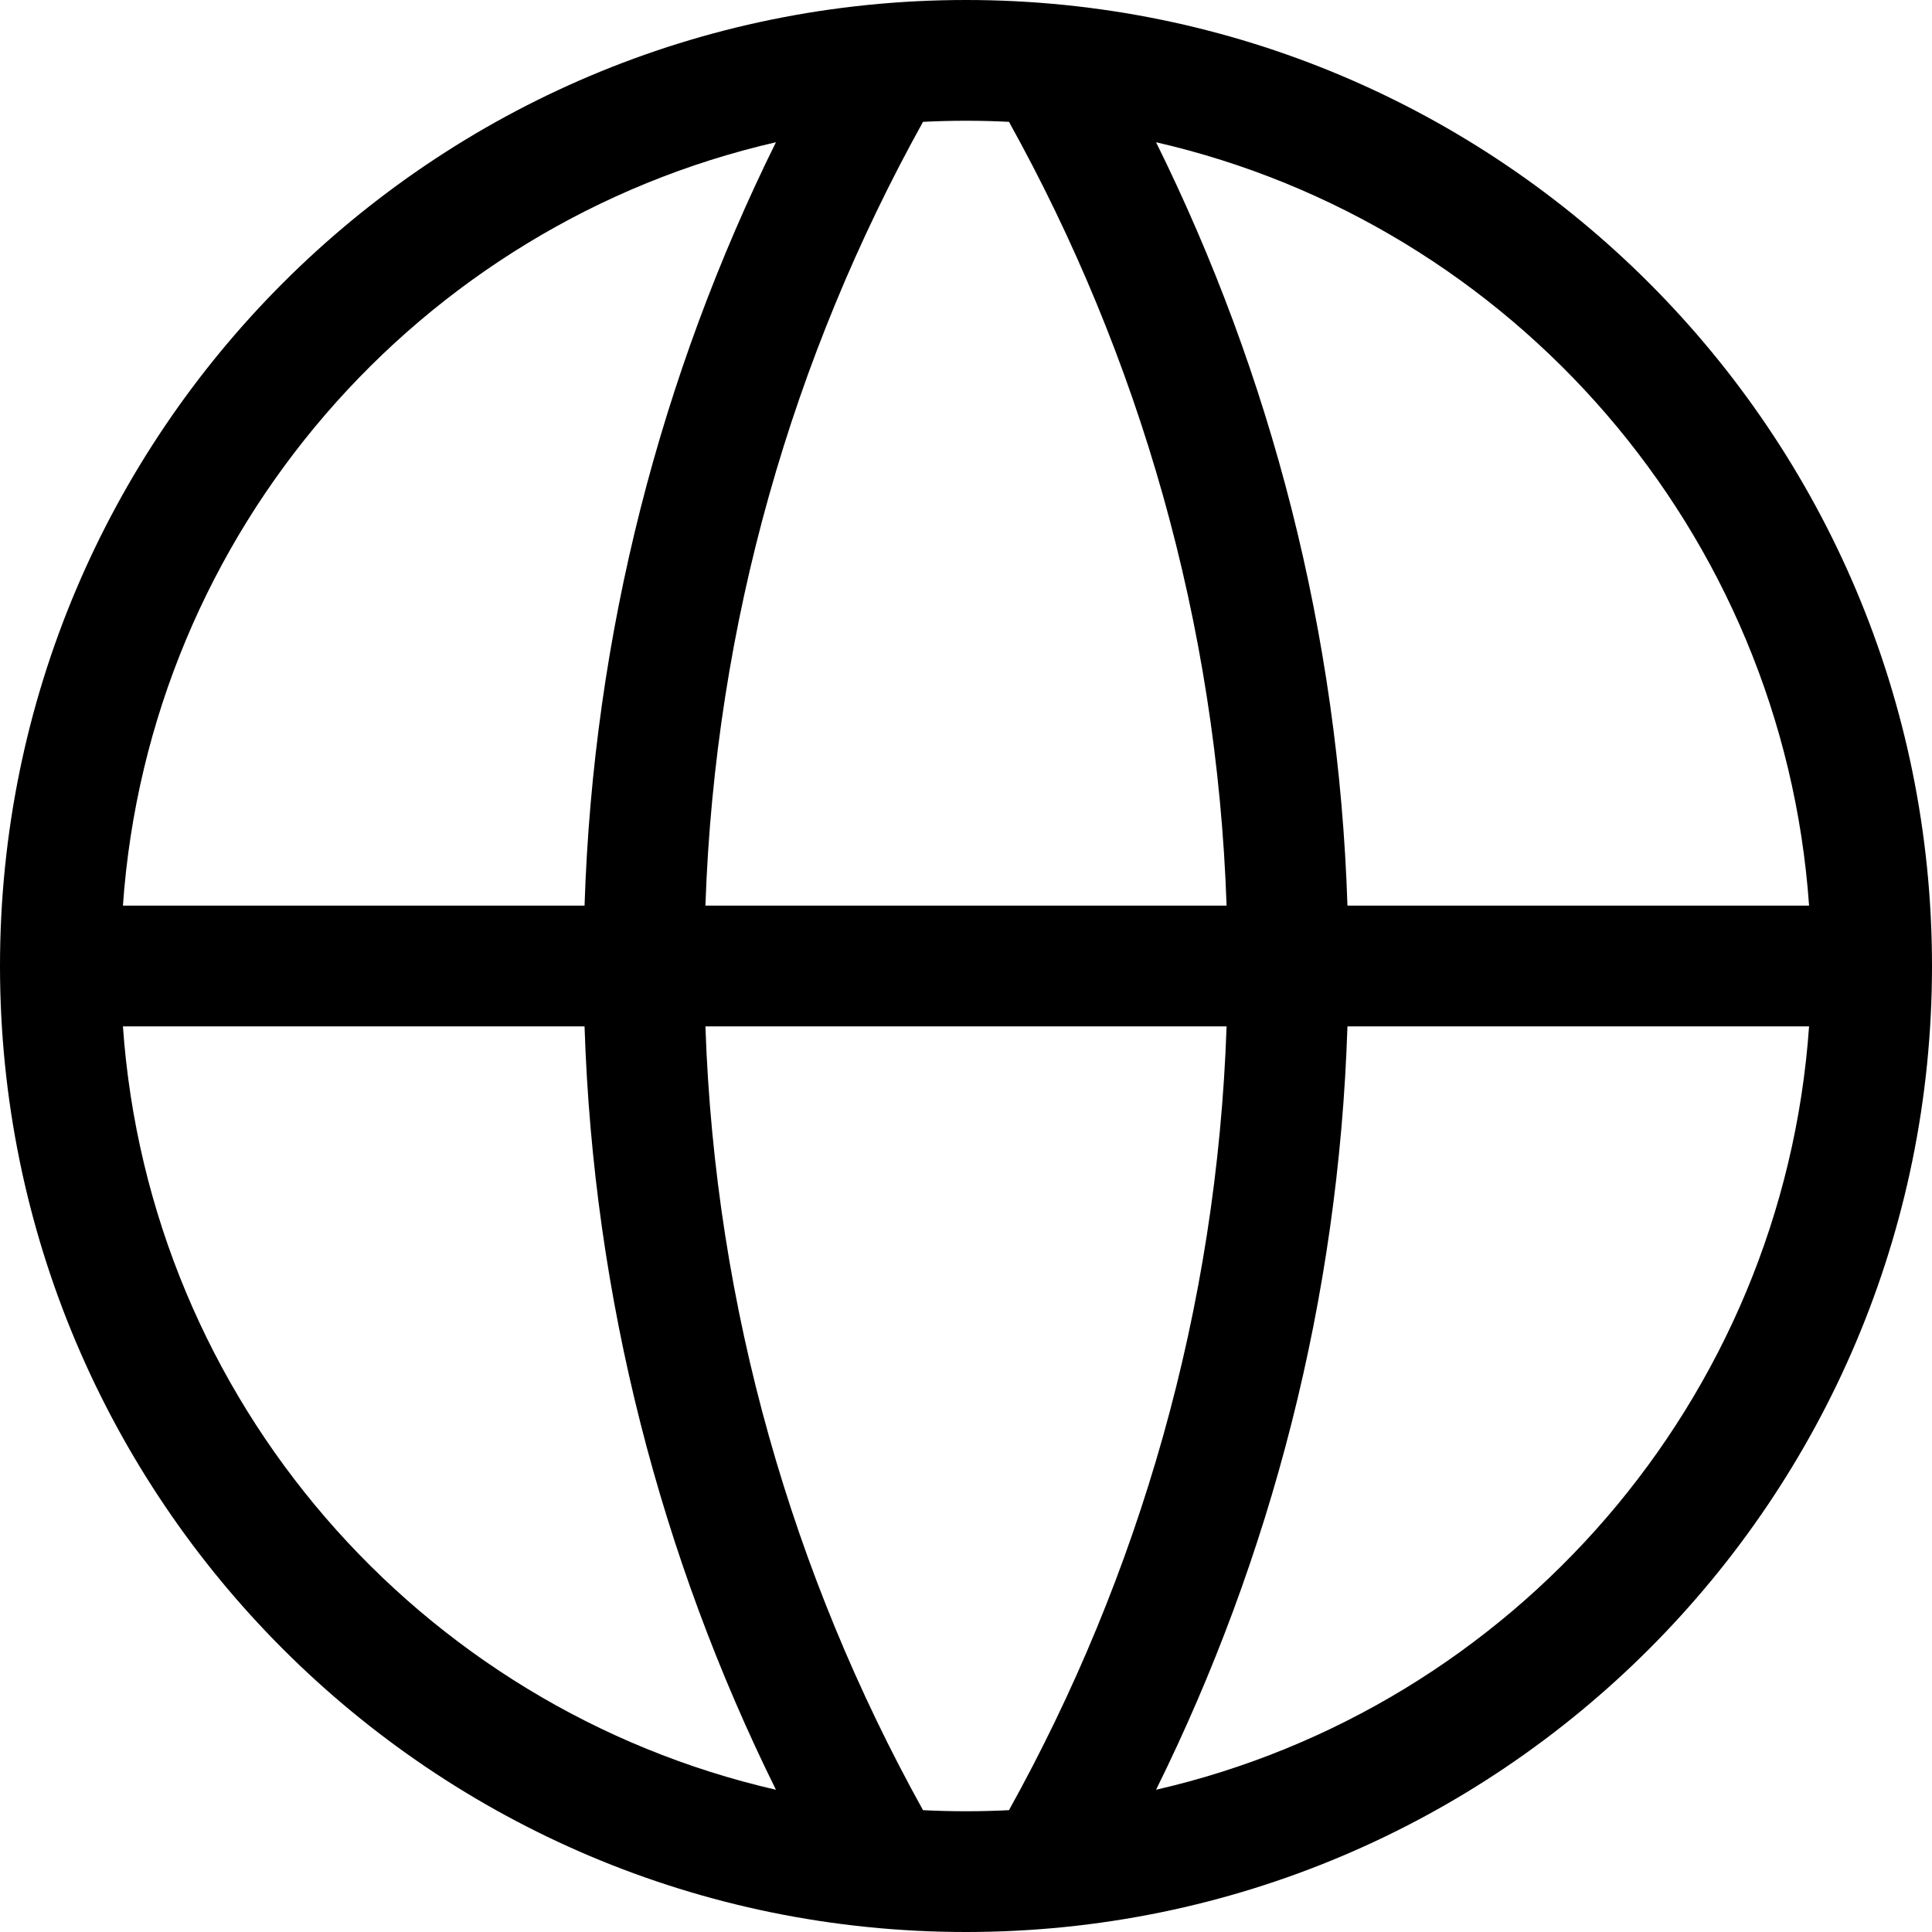 <svg width="16" height="16" viewBox="0 0 16 16" fill="none" xmlns="http://www.w3.org/2000/svg">
<path fill-rule="evenodd" clip-rule="evenodd" d="M8.356 14.991C8.238 14.997 8.119 15 8 15C7.881 15 7.762 14.997 7.644 14.991C6.565 13.047 5.922 10.843 5.842 8.5H10.158C10.078 10.843 9.435 13.047 8.356 14.991ZM10.158 7.5H5.842C5.922 5.157 6.565 2.953 7.644 1.009C7.762 1.003 7.881 1 8 1C8.119 1 8.238 1.003 8.356 1.009C9.435 2.953 10.078 5.157 10.158 7.5ZM11.159 8.5C11.086 10.759 10.525 12.899 9.574 14.822C12.525 14.145 14.764 11.601 14.982 8.5H11.159ZM14.982 7.5H11.159C11.086 5.241 10.525 3.101 9.574 1.178C12.525 1.855 14.764 4.399 14.982 7.5ZM4.841 7.5C4.914 5.241 5.475 3.101 6.426 1.178C3.475 1.855 1.236 4.399 1.018 7.5H3.197C3.198 7.5 3.199 7.5 3.2 7.5H4.089C4.09 7.5 4.091 7.5 4.091 7.5H4.841ZM1.018 8.5C1.236 11.601 3.475 14.145 6.426 14.822C5.475 12.899 4.914 10.759 4.841 8.5H1.018ZM16 8C16 12.418 12.418 16 8 16C3.582 16 0 12.418 0 8C0 3.582 3.582 0 8 0C12.418 0 16 3.582 16 8Z" fill="currentColor"/>
</svg>
